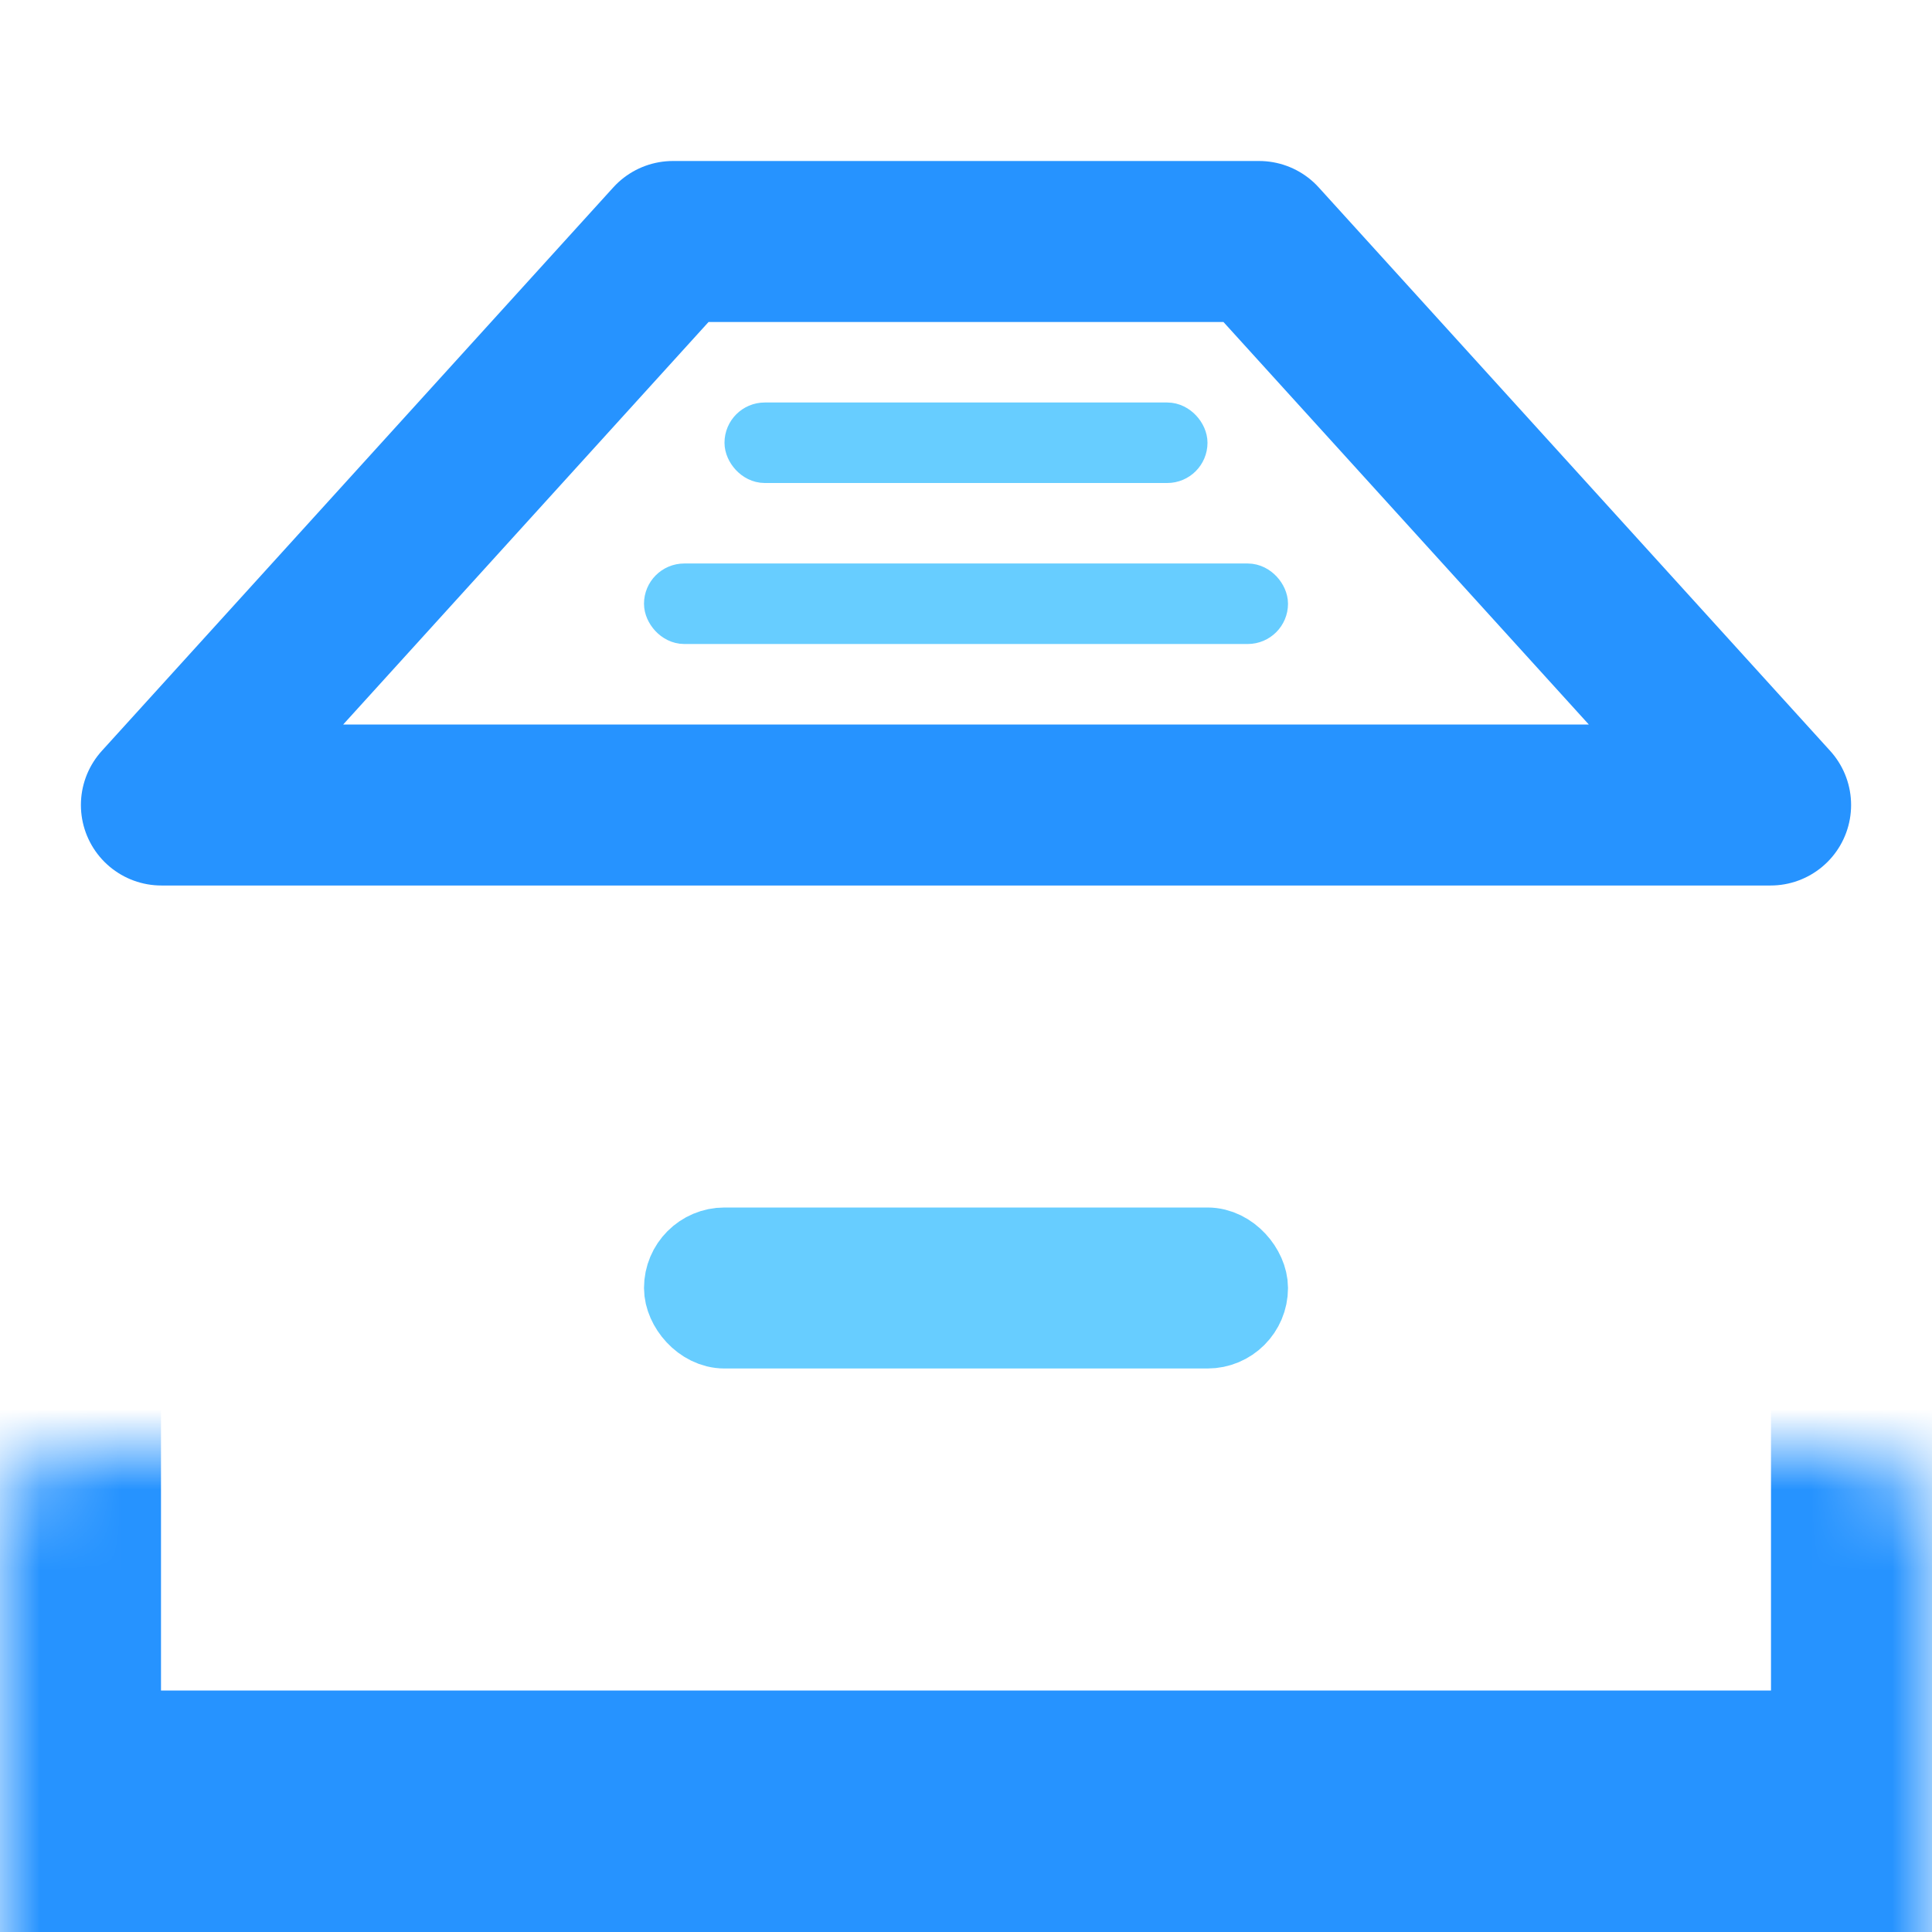 <svg width="24" height="24" viewBox="0 0 24 24" fill="none" xmlns="http://www.w3.org/2000/svg">
<mask id="path-1-inside-1" fill="white">
<rect y="9" width="24" height="14" rx="1"/>
</mask>
<rect y="9" width="24" height="14" rx="1" stroke="#2693FF" stroke-width="4" stroke-linecap="round" stroke-linejoin="round" mask="url(#path-1-inside-1)"/>
<path d="M8.359 3L15.641 3L21.995 10L2.005 10L8.359 3Z" stroke="#2693FF" stroke-width="2" stroke-linecap="round" stroke-linejoin="round"/>
<rect x="8.5" y="15.5" width="7" height="1" rx="0.5" stroke="#67CDFF"/>
<rect x="8.25" y="7.25" width="7.5" height="0.5" rx="0.25" stroke="#67CDFF" stroke-width="0.5"/>
<rect x="9.25" y="5.25" width="5.5" height="0.5" rx="0.25" stroke="#67CDFF" stroke-width="0.5"/>
</svg>
